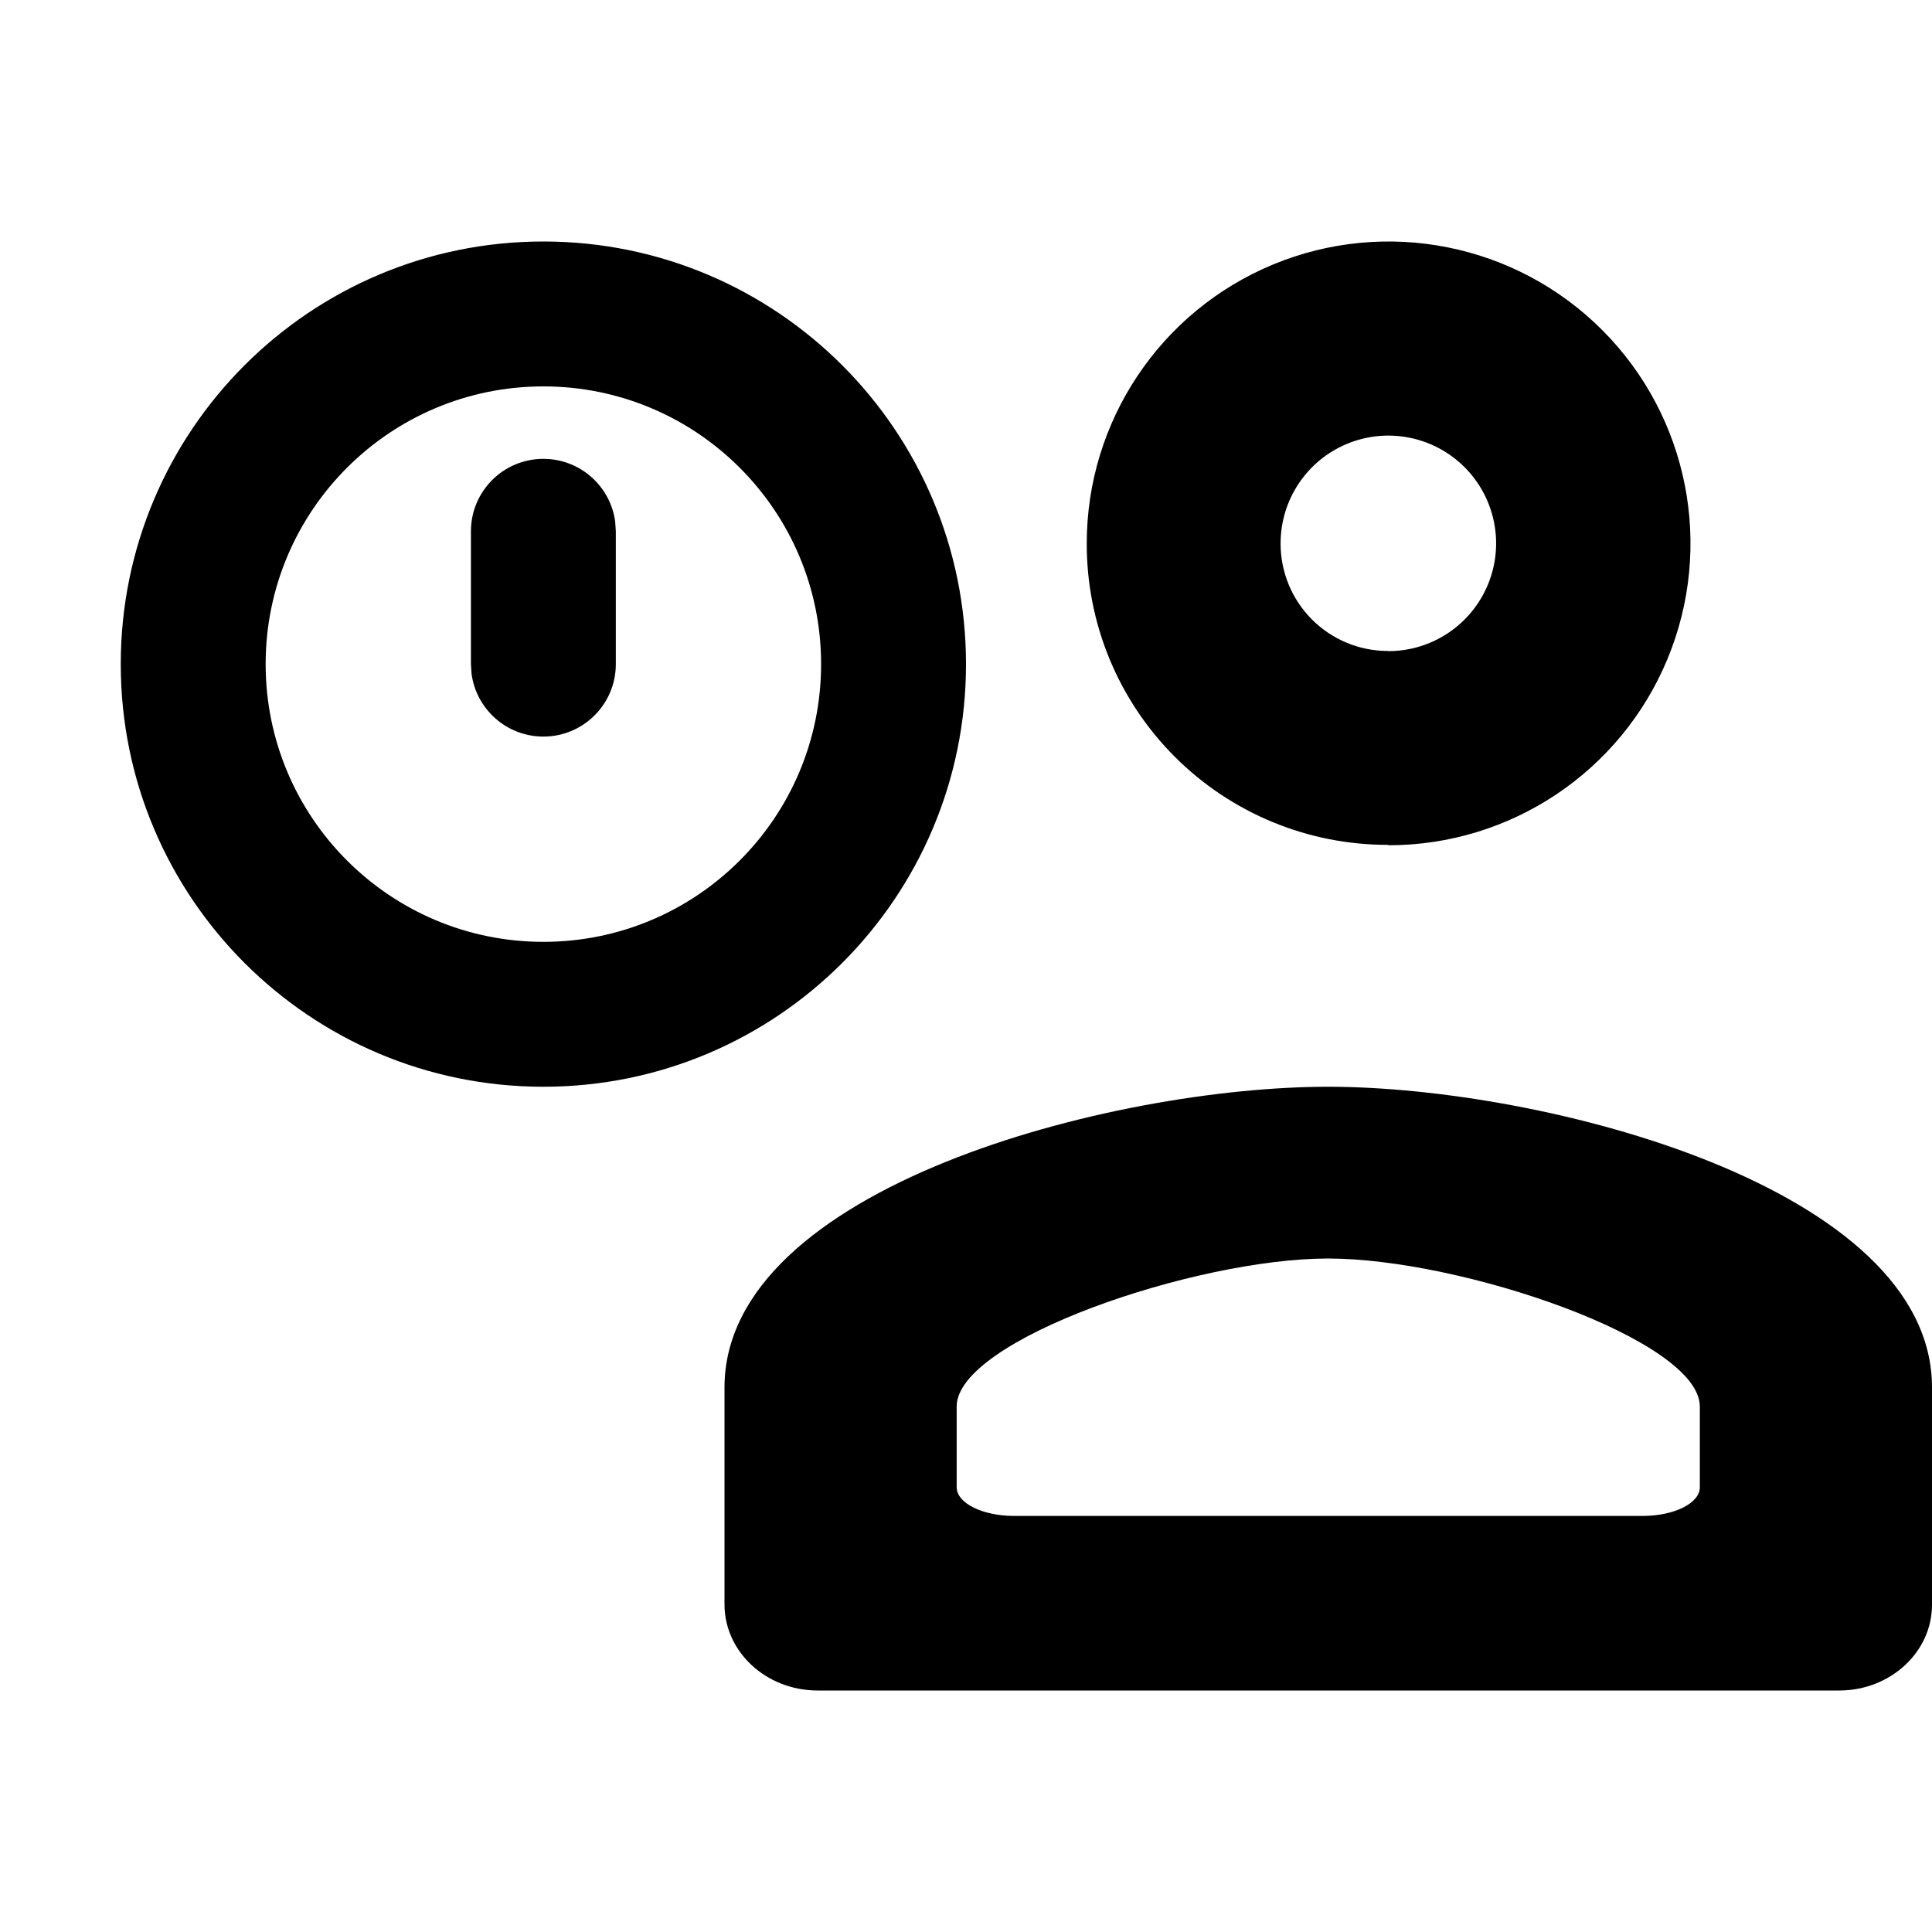 <svg xmlns="http://www.w3.org/2000/svg" viewBox="0 0 512 512">
  <title>
    friend pending
  </title>
  <path d="M351.942,288 C409.295,288 512,314.671 512,367.691 L512,425.277 C512,437.865 500.922,448 487.42,448 L216.58,448 C203.031,447.942 192.063,437.802 192,425.277 L192,367.691 C192,314.671 294.705,288 351.942,288 Z M351.964,333.518 C316.737,333.518 253.527,355.069 253.527,372.743 L253.527,372.743 L253.527,394.162 C253.565,398.337 260.316,401.717 268.655,401.736 L268.655,401.736 L435.345,401.736 C443.655,401.736 450.473,398.358 450.473,394.162 L450.473,394.162 L450.473,372.743 C450.473,355.069 387.263,333.518 351.964,333.518 Z M144,64 C205.856,64 256,114.144 256,176 C256,237.856 205.856,288 144,288 C82.144,288 32,237.856 32,176 C32,114.144 82.144,64 144,64 Z M144,102.4 C103.352,102.4 70.4,135.352 70.4,176 C70.4,216.648 103.352,249.6 144,249.6 C184.648,249.6 217.6,216.648 217.6,176 C217.6,135.352 184.648,102.4 144,102.4 Z M424.605,87.471 C447.475,110.373 454.293,144.8 441.877,174.69 C429.461,204.58 400.258,224.043 367.892,224 L367.892,223.893 C346.686,223.95 326.332,215.551 311.337,200.556 C296.342,185.561 287.943,165.207 288,144.001 C288,111.635 307.503,82.458 337.41,70.082 C367.316,57.706 401.734,64.57 424.605,87.471 Z M144,121.6 C153.72,121.6 161.753,128.823 163.025,138.195 L163.2,140.8 L163.2,176 C163.2,186.604 154.604,195.2 144,195.2 C134.28,195.2 126.247,187.977 124.975,178.605 L124.8,176 L124.8,140.8 C124.8,130.196 133.396,121.6 144,121.6 Z M357.008,117.61 C346.332,122.028 339.37,132.443 339.37,143.997 C339.349,151.568 342.347,158.834 347.7,164.187 C352.939,169.426 360.011,172.409 367.406,172.514 L367.889,172.517 L367.889,172.556 C379.443,172.571 389.868,165.623 394.3,154.953 C398.732,144.283 396.299,131.993 388.134,123.817 C379.97,115.642 367.684,113.192 357.008,117.61 Z" fill-rule="nonzero"/>
</svg>
